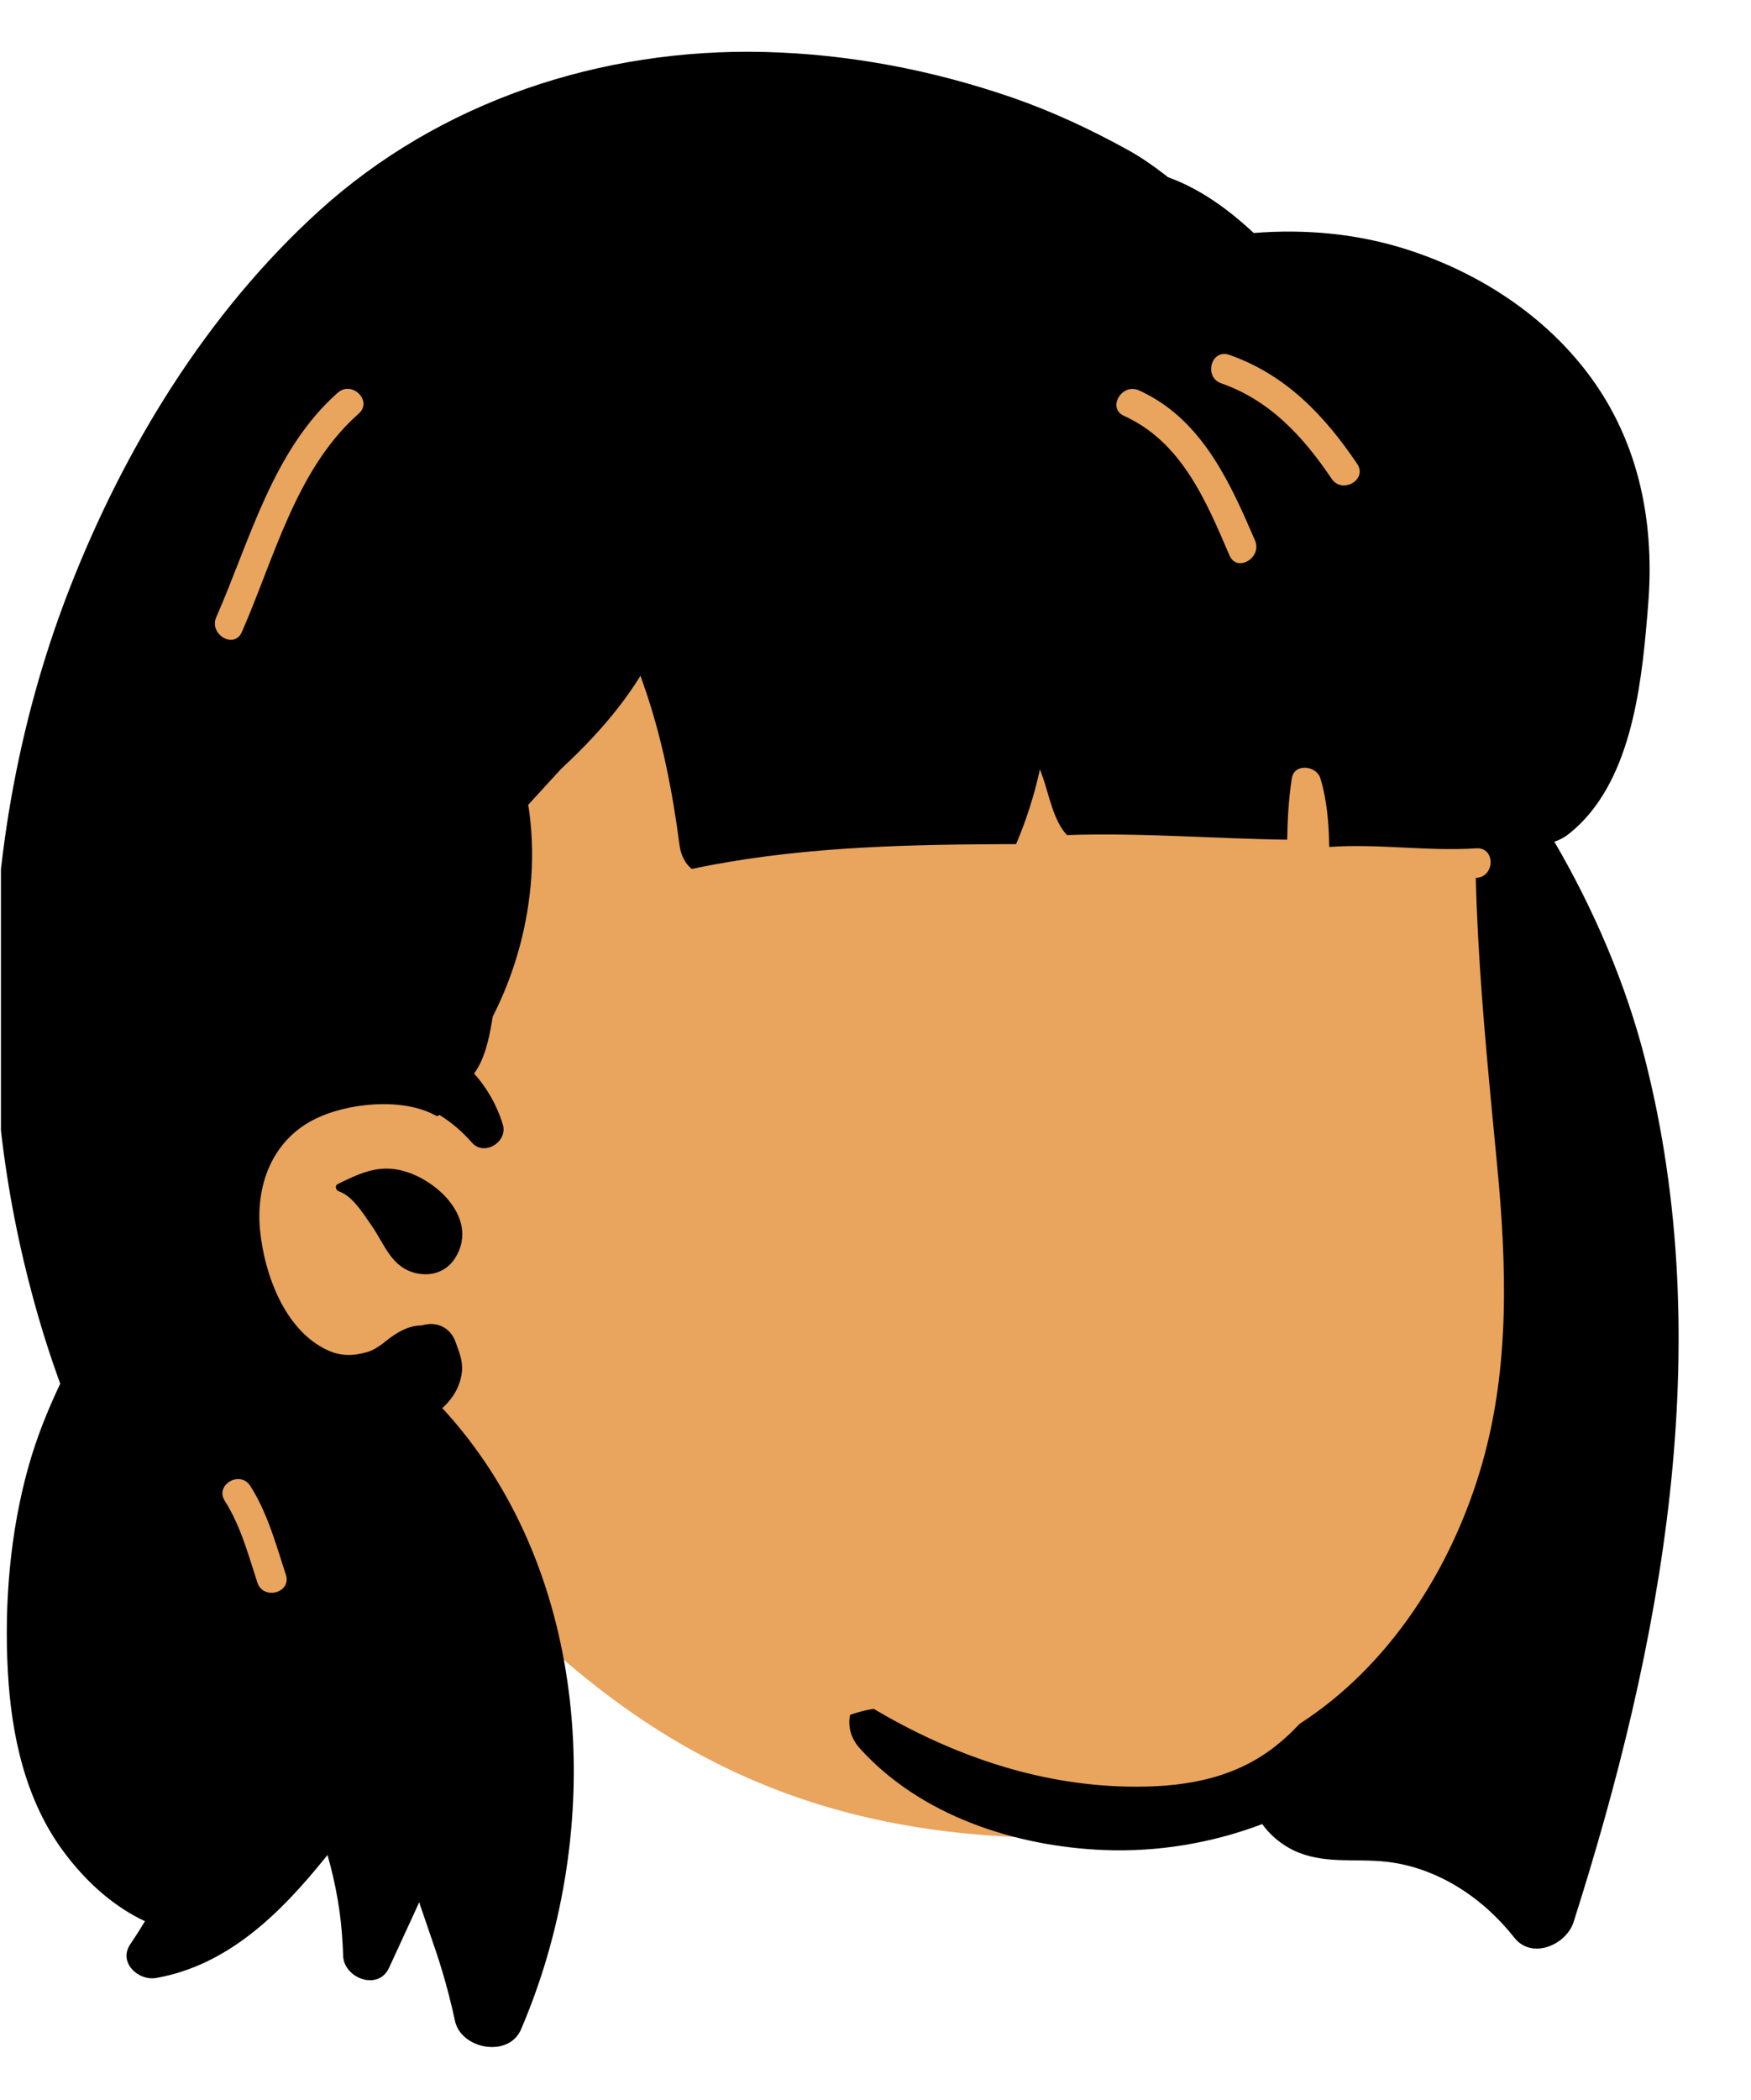 <svg xmlns="http://www.w3.org/2000/svg" xmlns:xlink="http://www.w3.org/1999/xlink" width="473" zoomAndPan="magnify" viewBox="0 0 354.75 425.25" height="567" preserveAspectRatio="xMidYMid meet" version="1.0"><defs><clipPath id="60a596e02e"><path d="M 0.188 10 L 341 10 L 341 415 L 0.188 415 Z M 0.188 10 " clip-rule="nonzero"/></clipPath></defs><path fill="#e9a45d" d="M 192.281 29.184 C 234.793 29.184 288.035 77.676 303.617 98.309 C 316.719 115.66 314.863 205.039 314.863 258.055 C 314.863 269.145 309.852 290.133 308.031 300.738 C 301.363 339.605 272.312 372.203 214.816 372.203 C 168 372.203 131.973 357.375 97.133 319.445 C 89.184 310.793 50.367 341.77 42.426 330.613 C 21.691 330.613 4.352 136.875 45.062 78.762 C 85.777 20.652 149.77 29.184 192.281 29.184 Z M 192.281 29.184 " fill-opacity="1" fill-rule="evenodd"/><g clip-path="url(#60a596e02e)"><path fill="#000000" d="M 64.512 42.828 C 89.074 20.48 121.801 9.73 154.816 10.523 C 171.918 10.934 188.957 14.191 205.105 19.77 C 213.184 22.57 221.008 26.223 228.488 30.355 C 231.184 31.84 233.668 33.582 236.059 35.43 L 236.656 35.895 L 236.664 35.895 C 243.078 38.203 248.805 42.34 254.004 47.184 C 264.418 46.355 274.914 47.289 284.984 50.504 C 298.996 54.98 311.973 63.176 321.086 74.82 C 331.695 88.371 335.227 104.812 333.965 121.785 L 333.734 124.668 C 332.488 139.66 330.258 158.941 317.953 168.793 C 317.02 169.543 315.984 170.109 314.914 170.457 C 322.844 184.035 329.348 199.113 333.242 214.344 C 348.105 272.508 336.68 333.168 318.809 389.227 C 317.34 393.848 310.355 396.918 306.801 392.402 C 300.449 384.332 291.227 378.176 280.852 377.023 C 274.449 376.312 268.078 377.602 262.027 374.695 C 259.656 373.551 257.363 371.68 255.719 369.402 C 245.504 373.273 234.508 375.098 223.598 374.652 C 205.699 373.918 186.562 367.719 174.246 354.121 C 172.27 351.938 171.77 349.488 172.223 347.281 C 173.77 346.73 175.355 346.32 176.988 346.062 C 192.605 355.266 209.82 361.418 228.32 361.805 C 239.012 362.027 249.438 360.531 258.105 353.855 C 259.984 352.41 261.707 350.812 263.301 349.094 C 281.426 337.434 294.203 317.633 300.277 296.422 C 305.938 276.641 305.242 256.043 303.297 235.754 L 302.27 225.051 C 300.773 209.336 299.383 193.574 298.992 177.793 L 299.109 177.785 C 302.938 177.539 302.965 171.547 299.109 171.797 C 289.141 172.441 279.242 170.809 269.301 171.52 C 269.219 166.82 268.883 162.141 267.5 157.609 C 266.711 155.02 262.203 154.508 261.723 157.609 C 261.086 161.758 260.852 165.883 260.781 170.047 C 245.906 169.852 231.043 168.598 216.164 169.113 C 213.418 166.184 212.543 160.996 211.262 157.383 C 211.074 156.852 210.887 156.328 210.691 155.797 C 209.562 160.957 207.965 166.004 205.859 170.945 L 202.211 170.957 C 181.508 171.055 160.379 171.672 140.164 175.973 C 138.758 174.895 137.922 173.012 137.695 171.301 C 136.227 160.18 134.137 149.352 130.426 138.754 L 129.895 137.258 C 129.852 137.133 129.805 137.004 129.758 136.863 C 127.023 141.277 123.762 145.387 120.207 149.219 C 118.109 151.477 115.914 153.633 113.656 155.73 C 111.465 158.164 109.199 160.559 107.004 163 C 107.09 163.445 107.168 163.895 107.227 164.355 C 107.898 169.418 107.969 174.555 107.477 179.641 C 106.586 188.832 103.992 197.688 99.824 205.883 L 99.691 206.703 C 99.059 210.543 98.156 214.512 96.055 217.402 C 98.68 220.344 100.703 223.855 101.875 227.758 C 102.918 231.234 98.109 234.246 95.617 231.402 C 93.637 229.141 91.438 227.273 89.02 225.781 C 88.867 225.988 88.59 226.09 88.281 225.918 C 81.551 222.184 70.121 223.312 63.395 226.832 C 55.035 231.203 51.77 240.18 52.699 249.277 C 53.59 257.969 57.391 268.129 64.766 272.582 C 68.148 274.625 70.785 274.801 74.379 273.816 C 75.527 273.508 76.953 272.551 77.562 272.074 L 78.164 271.59 C 80.523 269.73 82.715 268.453 85.496 268.406 C 88.34 267.52 91.199 268.75 92.289 271.73 L 92.355 271.926 C 92.863 273.445 93.793 275.352 93.59 277.676 C 93.379 280.16 92.242 282.422 90.543 284.238 C 90.25 284.555 89.938 284.867 89.613 285.16 C 118.887 316.852 122.648 366.234 107.637 405.824 C 106.984 407.562 106.289 409.277 105.562 410.977 C 103.055 416.801 93.395 414.996 92.168 409.223 C 91.801 407.496 91.398 405.773 90.953 404.066 C 90.145 400.91 89.211 397.785 88.164 394.707 L 87.766 393.555 C 86.875 391.008 86.043 388.441 85.145 385.895 L 85.055 385.605 C 85.023 385.488 84.984 385.355 84.941 385.207 L 83.422 388.523 L 78.805 398.535 C 76.641 403.203 69.773 400.664 69.52 396.164 L 69.512 396.012 C 69.492 395.18 69.461 394.355 69.406 393.539 C 69.078 387.422 68.023 381.477 66.348 375.66 L 65.742 376.414 C 56.73 387.551 46.156 397.992 31.652 400.562 C 28.012 401.207 23.895 397.402 26.395 393.727 C 27.43 392.207 28.426 390.648 29.367 389.07 C 28.551 388.688 27.781 388.293 27.07 387.887 C 21.566 384.797 16.984 380.395 13.195 375.398 C 5.164 364.812 2.289 351.484 1.586 338.445 C 0.836 324.66 2.051 310.129 5.816 296.832 C 7.445 291.082 9.656 285.566 12.207 280.211 C 12.027 279.734 11.855 279.254 11.684 278.773 C 8.93 271.094 6.668 263.238 4.789 255.297 C 1 239.258 -1.035 222.715 -1.281 206.234 C -1.73 176.715 3.359 146.723 14.09 119.195 C 25.168 90.805 41.836 63.453 64.512 42.828 Z M 50.715 300.93 C 48.68 297.723 43.586 300.609 45.477 303.836 L 45.547 303.953 C 48.773 309.035 50.285 314.816 52.145 320.484 C 53.332 324.129 59.121 322.57 57.914 318.891 L 57.516 317.66 C 55.668 311.91 53.984 306.07 50.715 300.93 Z M 68.434 239.777 L 69.785 239.121 C 74.051 237.086 77.785 235.699 82.824 237.477 C 89.57 239.852 96.793 247.406 92.234 254.734 C 90.559 257.438 87.578 258.516 84.508 257.879 C 79.332 256.805 78 252.145 75.371 248.32 L 74.922 247.672 C 73.32 245.359 71.293 242.156 68.629 241.25 C 68.023 241.039 67.77 240.098 68.434 239.777 Z M 72.238 84.156 L 72.672 83.766 C 75.57 81.207 71.316 76.984 68.434 79.527 C 55.242 91.184 50.66 109.43 43.816 124.98 C 42.285 128.477 47.441 131.531 48.992 128.004 C 55.52 113.168 59.852 95.418 72.238 84.156 Z M 230.762 79.059 C 227.316 77.504 224.301 82.52 227.613 84.172 L 227.738 84.23 C 239.387 89.492 244.344 101.414 249.09 112.477 C 250.602 116.012 255.762 112.965 254.266 109.461 L 253.406 107.477 C 248.453 96.07 242.68 84.449 230.762 79.059 Z M 249.023 71.855 C 245.371 70.59 243.805 76.367 247.43 77.633 C 257.305 81.07 264.078 88.484 269.793 96.957 C 271.934 100.133 277.121 97.137 274.957 93.934 C 268.324 84.094 260.449 75.836 249.023 71.855 Z M 249.023 71.855 " fill-opacity="1" fill-rule="evenodd"/></g></svg>